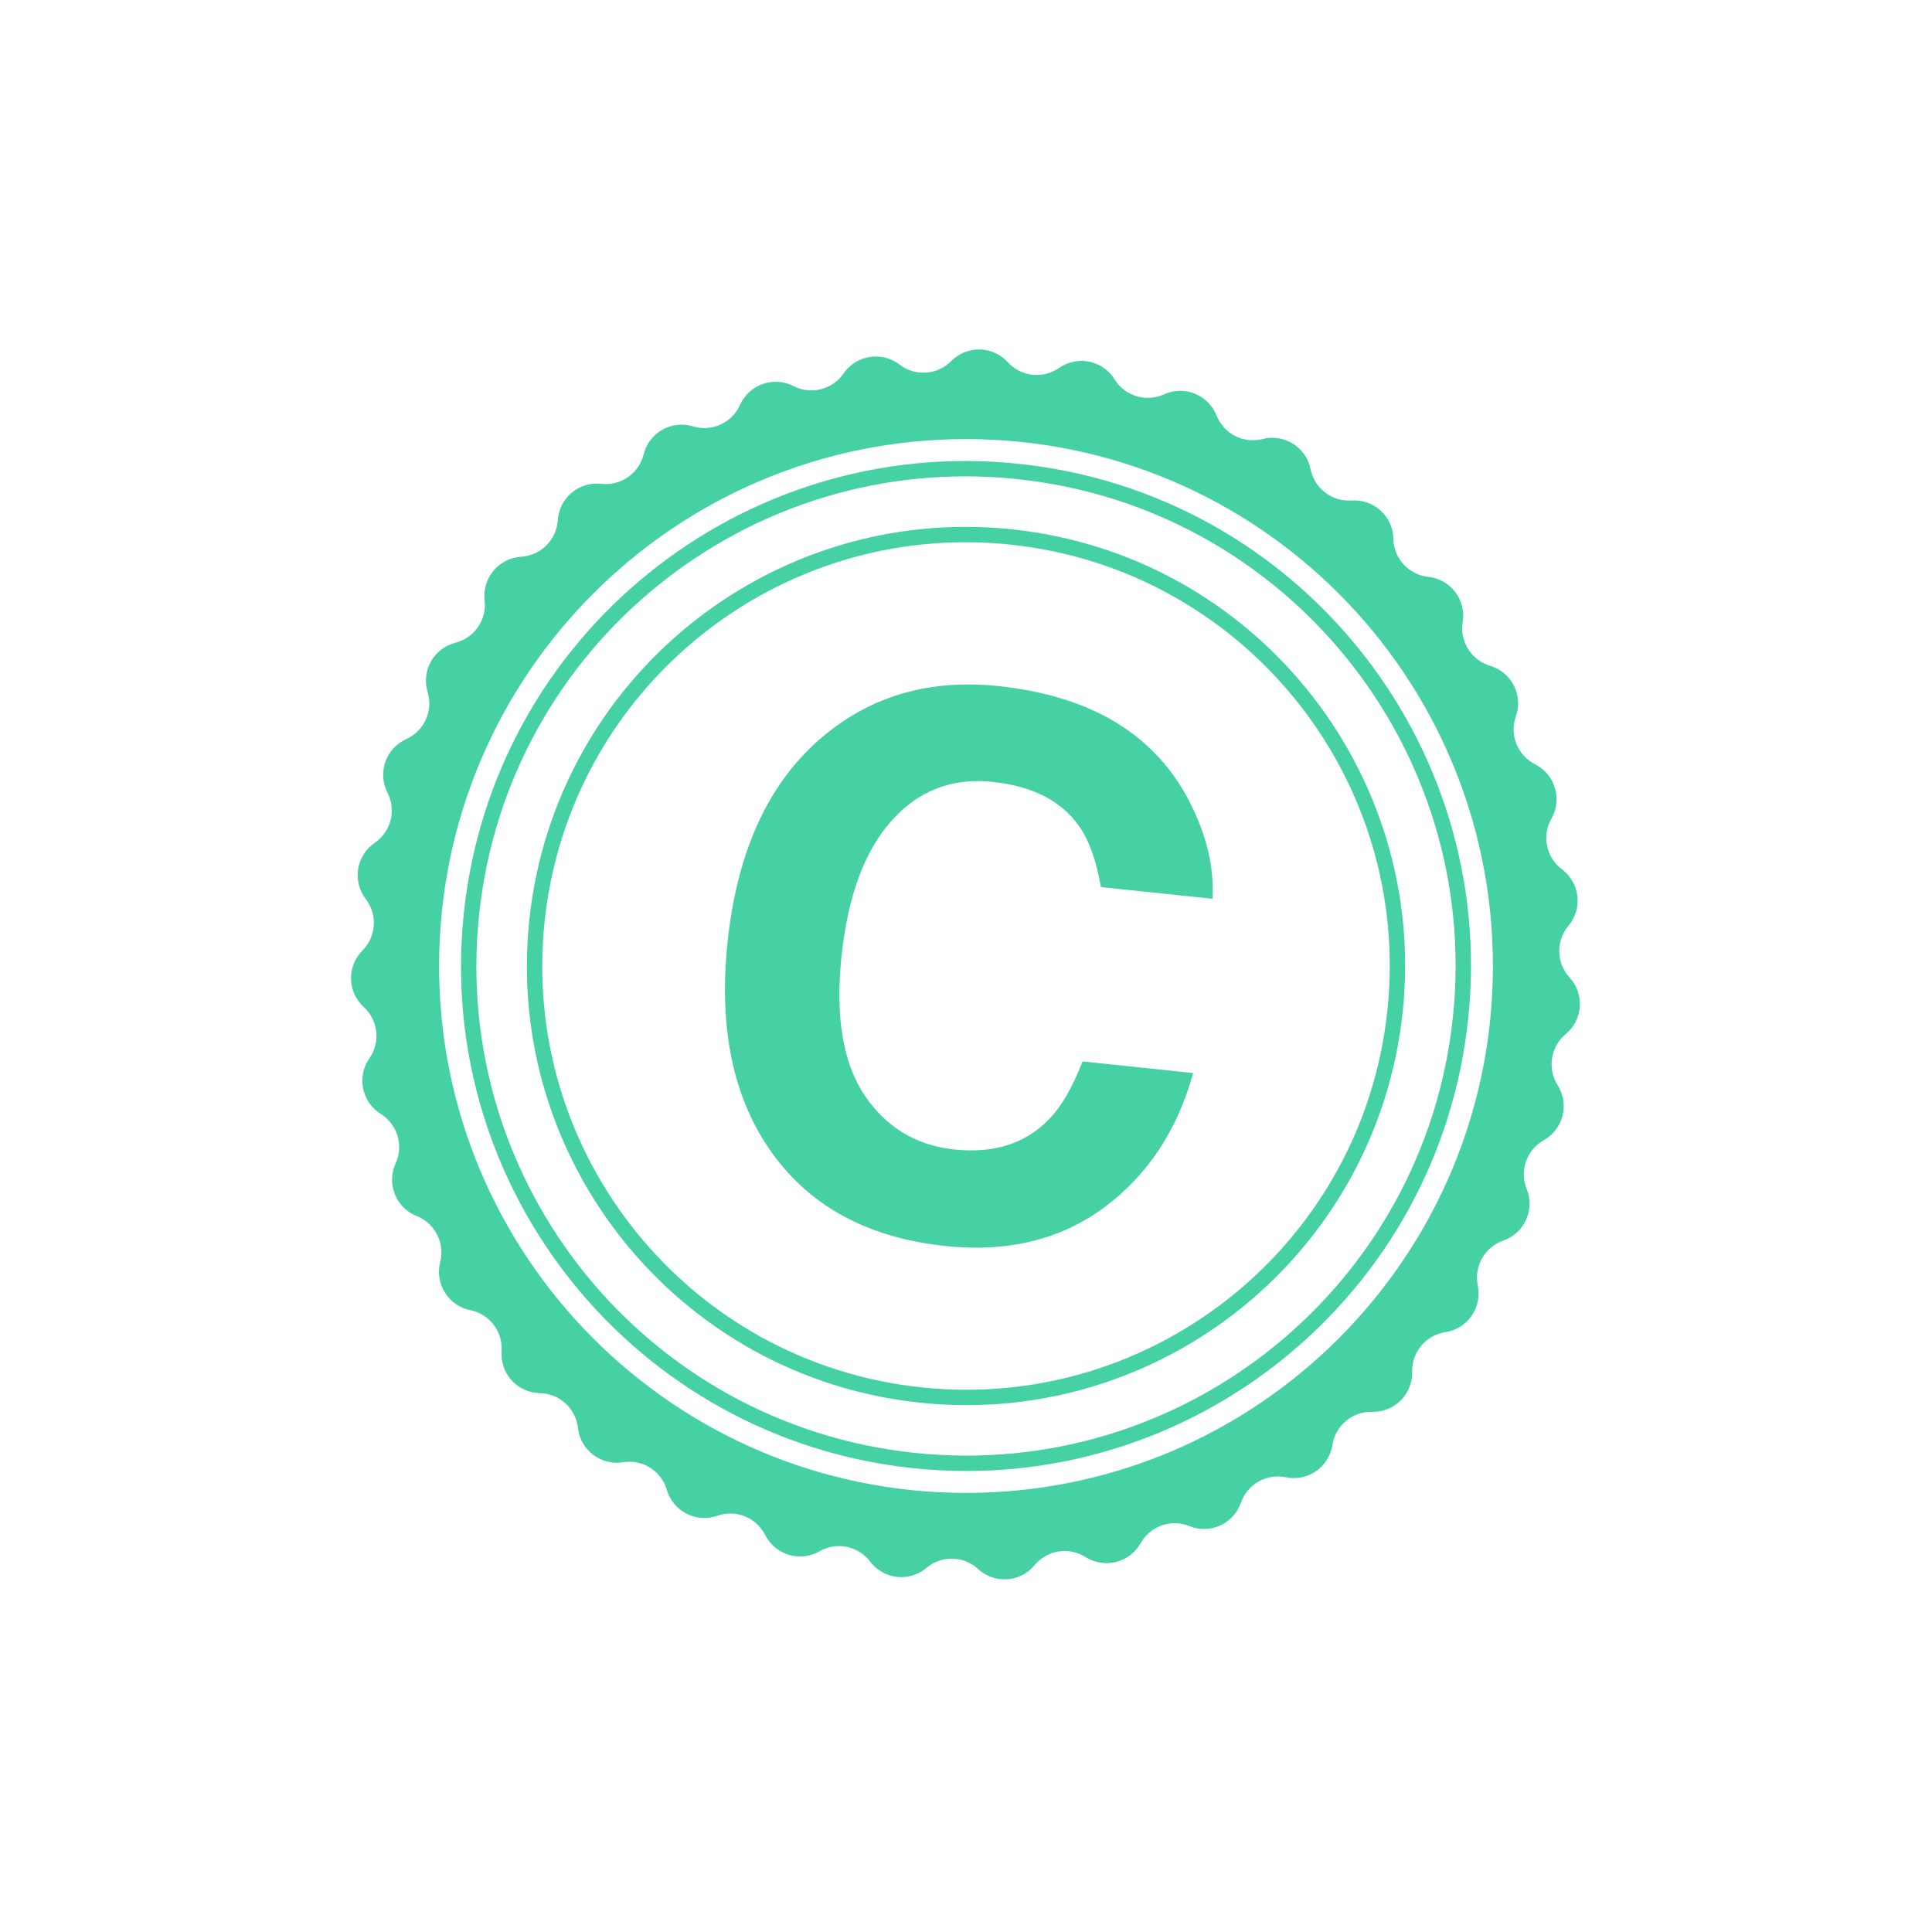 <svg width="176" height="176" viewBox="0 0 176 176" fill="none" xmlns="http://www.w3.org/2000/svg">
<g filter="url(#filter0_d_1881_5175)">
<path d="M146.864 69.253C147.168 70.197 147.805 70.998 148.657 71.505C149.132 71.789 149.545 72.168 149.869 72.617C150.193 73.066 150.422 73.577 150.542 74.118C150.662 74.659 150.67 75.219 150.566 75.764C150.462 76.308 150.248 76.826 149.937 77.284C149.383 78.105 149.146 79.099 149.271 80.081C149.397 81.064 149.876 81.966 150.618 82.621C151.033 82.986 151.37 83.432 151.607 83.932C151.844 84.431 151.977 84.974 151.997 85.527C152.018 86.079 151.925 86.631 151.726 87.147C151.526 87.662 151.224 88.132 150.837 88.527C150.145 89.235 149.735 90.171 149.684 91.16C149.633 92.149 149.943 93.123 150.557 93.899C150.901 94.332 151.152 94.832 151.296 95.365C151.44 95.899 151.474 96.457 151.396 97.005C151.317 97.552 151.128 98.078 150.84 98.55C150.551 99.022 150.17 99.43 149.719 99.749C148.911 100.322 148.339 101.171 148.112 102.136C147.885 103.1 148.017 104.115 148.484 104.989C148.743 105.476 148.9 106.011 148.946 106.561C148.991 107.111 148.925 107.664 148.751 108.188C148.576 108.711 148.297 109.193 147.931 109.606C147.564 110.018 147.118 110.351 146.618 110.585C145.722 111.004 145.01 111.736 144.614 112.644C144.218 113.551 144.167 114.572 144.469 115.514C144.638 116.043 144.697 116.6 144.643 117.152C144.589 117.704 144.423 118.239 144.155 118.724C143.887 119.21 143.523 119.635 143.085 119.975C142.647 120.314 142.144 120.56 141.607 120.698C140.651 120.951 139.819 121.544 139.268 122.366C138.717 123.188 138.484 124.183 138.613 125.165C138.684 125.712 138.643 126.268 138.492 126.798C138.341 127.329 138.085 127.823 137.737 128.252C137.39 128.68 136.959 129.033 136.471 129.289C135.983 129.546 135.448 129.7 134.898 129.743C133.911 129.82 132.986 130.255 132.297 130.966C131.607 131.676 131.2 132.615 131.152 133.604C131.125 134.156 130.987 134.697 130.744 135.193C130.502 135.69 130.161 136.131 129.743 136.492C129.324 136.852 128.837 137.123 128.31 137.289C127.784 137.455 127.229 137.511 126.68 137.455C125.697 137.355 124.711 137.616 123.907 138.19C123.103 138.764 122.534 139.611 122.309 140.574C122.184 141.112 121.951 141.618 121.625 142.063C121.298 142.508 120.884 142.882 120.409 143.161C119.933 143.441 119.406 143.621 118.859 143.691C118.312 143.76 117.756 143.717 117.226 143.565C116.275 143.29 115.255 143.371 114.36 143.795C113.464 144.218 112.754 144.954 112.362 145.864C112.143 146.372 111.824 146.83 111.423 147.209C111.022 147.589 110.547 147.883 110.029 148.074C109.511 148.264 108.959 148.347 108.408 148.317C107.856 148.287 107.317 148.145 106.822 147.899C105.936 147.458 104.919 147.356 103.963 147.612C103.007 147.867 102.176 148.463 101.628 149.288C101.323 149.749 100.927 150.143 100.464 150.445C100.002 150.748 99.483 150.953 98.939 151.048C98.395 151.143 97.837 151.127 97.3 150.999C96.762 150.871 96.257 150.635 95.813 150.306C95.019 149.714 94.037 149.433 93.051 149.514C92.065 149.596 91.142 150.035 90.456 150.748C90.074 151.147 89.614 151.464 89.104 151.679C88.595 151.895 88.047 152.004 87.495 152C86.942 151.996 86.396 151.88 85.889 151.657C85.383 151.435 84.928 151.112 84.55 150.707C83.873 149.985 82.956 149.535 81.97 149.441C80.985 149.348 80 149.617 79.198 150.199C78.751 150.522 78.242 150.751 77.703 150.871C77.163 150.991 76.606 151 76.063 150.897C75.52 150.794 75.004 150.582 74.546 150.273C74.088 149.964 73.698 149.565 73.399 149.1C72.864 148.267 72.043 147.659 71.092 147.388C70.141 147.118 69.123 147.204 68.23 147.63C67.73 147.867 67.187 148 66.634 148.019C66.081 148.039 65.529 147.946 65.013 147.745C64.498 147.544 64.028 147.24 63.634 146.851C63.24 146.462 62.929 145.996 62.721 145.483C62.343 144.568 61.644 143.823 60.756 143.386C59.868 142.95 58.852 142.853 57.898 143.112C57.366 143.258 56.809 143.294 56.263 143.219C55.717 143.143 55.191 142.956 54.719 142.671C54.247 142.385 53.838 142.007 53.517 141.558C53.196 141.109 52.969 140.599 52.851 140.06C52.642 139.092 52.087 138.233 51.291 137.645C50.494 137.057 49.511 136.78 48.525 136.865C47.975 136.913 47.421 136.849 46.897 136.675C46.373 136.502 45.889 136.223 45.476 135.857C45.062 135.49 44.728 135.043 44.493 134.543C44.258 134.043 44.127 133.5 44.109 132.948C44.076 131.958 43.684 131.014 43.005 130.293C42.327 129.572 41.409 129.123 40.424 129.031C39.874 128.98 39.34 128.817 38.855 128.552C38.37 128.287 37.943 127.926 37.602 127.491C37.261 127.056 37.013 126.555 36.871 126.021C36.73 125.486 36.698 124.928 36.78 124.381C36.924 123.401 36.706 122.403 36.167 121.572C35.628 120.741 34.805 120.136 33.852 119.869C33.32 119.721 32.823 119.465 32.393 119.118C31.963 118.771 31.608 118.34 31.349 117.851C31.091 117.362 30.935 116.826 30.891 116.274C30.847 115.723 30.915 115.168 31.092 114.644C31.408 113.706 31.371 112.685 30.988 111.772C30.605 110.859 29.903 110.117 29.013 109.685C28.516 109.443 28.073 109.102 27.712 108.684C27.351 108.265 27.079 107.777 26.912 107.249C26.746 106.722 26.688 106.166 26.744 105.615C26.799 105.065 26.966 104.532 27.235 104.048C27.714 103.181 27.86 102.169 27.647 101.201C27.433 100.234 26.875 99.377 26.076 98.793C25.637 98.467 25.268 98.055 24.991 97.583C24.715 97.111 24.537 96.587 24.467 96.045C24.397 95.502 24.438 94.95 24.586 94.424C24.734 93.897 24.986 93.405 25.329 92.978C25.954 92.211 26.279 91.241 26.241 90.251C26.204 89.261 25.807 88.319 25.125 87.601C24.741 87.199 24.444 86.722 24.252 86.2C24.059 85.678 23.976 85.123 24.006 84.567C24.037 84.012 24.18 83.469 24.429 82.971C24.677 82.474 25.025 82.032 25.451 81.674C26.203 81.032 26.696 80.136 26.837 79.156C26.977 78.175 26.755 77.177 26.213 76.348C25.91 75.886 25.705 75.367 25.609 74.822C25.514 74.278 25.53 73.72 25.657 73.182C25.784 72.644 26.019 72.138 26.348 71.694C26.677 71.25 27.093 70.878 27.57 70.6C28.427 70.102 29.072 69.309 29.386 68.368C29.699 67.428 29.659 66.405 29.273 65.492C29.058 64.983 28.948 64.436 28.952 63.883C28.955 63.33 29.071 62.784 29.292 62.277C29.513 61.771 29.835 61.315 30.238 60.937C30.641 60.559 31.117 60.267 31.636 60.08C32.559 59.734 33.326 59.066 33.793 58.197C34.261 57.329 34.397 56.32 34.177 55.359C34.058 54.819 34.05 54.26 34.154 53.717C34.257 53.174 34.47 52.657 34.78 52.199C35.09 51.741 35.489 51.351 35.955 51.053C36.42 50.755 36.941 50.555 37.486 50.465C38.464 50.302 39.349 49.787 39.974 49.017C40.599 48.247 40.922 47.275 40.881 46.283C40.858 45.731 40.948 45.181 41.145 44.664C41.341 44.148 41.641 43.678 42.025 43.281C42.409 42.885 42.87 42.571 43.38 42.358C43.889 42.146 44.436 42.039 44.988 42.045C45.976 42.055 46.934 41.704 47.682 41.058C48.43 40.412 48.918 39.515 49.054 38.535C49.129 37.987 49.316 37.461 49.602 36.987C49.887 36.514 50.267 36.103 50.716 35.782C51.166 35.46 51.676 35.233 52.216 35.115C52.756 34.997 53.314 34.991 53.857 35.096C54.828 35.285 55.835 35.112 56.688 34.611C57.541 34.11 58.183 33.315 58.492 32.375C58.662 31.848 58.938 31.361 59.303 30.945C59.668 30.528 60.113 30.19 60.613 29.952C61.113 29.714 61.656 29.581 62.209 29.56C62.761 29.539 63.313 29.631 63.829 29.831C64.751 30.19 65.773 30.2 66.702 29.859C67.631 29.518 68.404 28.85 68.876 27.98C69.139 27.494 69.499 27.066 69.933 26.724C70.367 26.382 70.866 26.132 71.399 25.989C71.933 25.846 72.49 25.814 73.037 25.893C73.583 25.973 74.108 26.164 74.579 26.453C75.421 26.972 76.424 27.165 77.399 26.996C78.374 26.828 79.254 26.309 79.874 25.538C80.219 25.104 80.647 24.746 81.134 24.484C81.622 24.222 82.157 24.063 82.708 24.015C83.259 23.968 83.814 24.033 84.338 24.207C84.863 24.381 85.347 24.661 85.76 25.029C86.498 25.686 87.449 26.052 88.437 26.059C89.425 26.066 90.381 25.712 91.127 25.064C91.544 24.702 92.031 24.428 92.557 24.26C93.084 24.092 93.639 24.033 94.189 24.087C94.738 24.141 95.271 24.306 95.755 24.573C96.239 24.84 96.663 25.203 97.003 25.639C97.608 26.423 98.479 26.959 99.451 27.147C100.423 27.334 101.43 27.16 102.283 26.657C102.759 26.376 103.286 26.195 103.834 26.125C104.381 26.055 104.937 26.097 105.468 26.248C105.998 26.4 106.493 26.659 106.92 27.008C107.348 27.357 107.7 27.79 107.956 28.28C108.414 29.158 109.178 29.838 110.102 30.193C111.027 30.548 112.049 30.553 112.977 30.208C113.495 30.015 114.046 29.931 114.598 29.959C115.149 29.987 115.689 30.127 116.184 30.371C116.68 30.614 117.121 30.957 117.48 31.376C117.839 31.796 118.109 32.285 118.273 32.812C118.568 33.754 119.194 34.556 120.036 35.069C120.877 35.583 121.876 35.774 122.847 35.605C123.392 35.508 123.95 35.522 124.488 35.648C125.026 35.774 125.533 36.008 125.978 36.337C126.423 36.665 126.796 37.081 127.075 37.559C127.354 38.036 127.532 38.566 127.6 39.115C127.723 40.096 128.199 40.999 128.939 41.654C129.679 42.31 130.632 42.673 131.62 42.676C132.174 42.675 132.723 42.788 133.232 43.007C133.741 43.226 134.2 43.547 134.581 43.95C134.962 44.353 135.256 44.83 135.446 45.351C135.636 45.872 135.718 46.426 135.686 46.98C135.63 47.969 135.936 48.944 136.547 49.724C137.158 50.503 138.032 51.032 139.005 51.213C139.548 51.313 140.065 51.524 140.524 51.831C140.983 52.138 141.374 52.535 141.675 52.999C141.976 53.463 142.179 53.983 142.272 54.527C142.365 55.072 142.346 55.63 142.217 56.167C141.986 57.131 142.114 58.146 142.577 59.021C143.04 59.897 143.807 60.574 144.733 60.924C145.25 61.12 145.721 61.419 146.118 61.804C146.516 62.188 146.83 62.65 147.044 63.16C147.257 63.671 147.364 64.219 147.358 64.772C147.352 65.326 147.234 65.872 147.01 66.377C146.613 67.286 146.561 68.309 146.864 69.253Z" fill="white"/>
</g>
<path d="M86.138 113.51C91.795 114.105 96.615 112.931 100.597 109.989C104.556 107.044 107.255 102.965 108.694 97.752L98.622 96.694C97.676 99.132 96.619 100.924 95.453 102.07C93.336 104.206 90.495 105.087 86.929 104.713C83.451 104.347 80.72 102.691 78.737 99.745C76.779 96.779 76.086 92.567 76.66 87.107C77.234 81.648 78.745 77.544 81.192 74.797C83.642 72.027 86.717 70.837 90.415 71.226C94.047 71.607 96.677 72.952 98.304 75.26C99.214 76.557 99.876 78.408 100.291 80.811L110.462 81.879C110.627 78.825 109.823 75.68 108.048 72.445C104.826 66.675 99.121 63.36 90.931 62.499C84.812 61.856 79.56 63.33 75.176 66.92C70.136 71.042 67.169 77.351 66.276 85.849C65.45 93.708 66.803 100.104 70.335 105.039C73.87 109.951 79.137 112.774 86.138 113.51Z" fill="#45D1A3"/>
<path fill-rule="evenodd" clip-rule="evenodd" d="M83.819 127.781C105.789 130.09 125.472 114.152 127.781 92.181C130.09 70.211 114.151 50.528 92.181 48.219C70.211 45.91 50.528 61.849 48.219 83.819C45.91 105.789 61.848 125.472 83.819 127.781ZM83.965 126.389C105.166 128.617 124.16 113.236 126.388 92.035C128.617 70.834 113.236 51.84 92.035 49.612C70.833 47.383 51.84 62.764 49.611 83.965C47.383 105.167 62.764 124.16 83.965 126.389Z" fill="#45D1A3"/>
<path fill-rule="evenodd" clip-rule="evenodd" d="M133.748 92.808C131.092 118.074 108.457 136.403 83.191 133.748C57.925 131.092 39.596 108.457 42.252 83.191C44.907 57.925 67.542 39.596 92.808 42.252C118.074 44.907 136.403 67.542 133.748 92.808ZM132.355 92.662C129.781 117.159 107.835 134.93 83.338 132.355C58.841 129.781 41.069 107.835 43.644 83.338C46.219 58.841 68.165 41.069 92.662 43.644C117.159 46.219 134.93 68.165 132.355 92.662Z" fill="#45D1A3"/>
<path fill-rule="evenodd" clip-rule="evenodd" d="M140.939 77.07C141.116 77.92 141.598 78.675 142.292 79.194C142.68 79.485 143.004 79.852 143.246 80.272C143.487 80.693 143.639 81.159 143.694 81.641C143.749 82.122 143.705 82.61 143.565 83.075C143.424 83.539 143.191 83.969 142.878 84.34C142.321 85.003 142.024 85.847 142.043 86.713C142.062 87.58 142.396 88.409 142.983 89.046C143.311 89.402 143.563 89.821 143.723 90.278C143.884 90.734 143.95 91.219 143.917 91.701C143.884 92.184 143.753 92.655 143.533 93.086C143.312 93.517 143.006 93.898 142.633 94.206C141.966 94.759 141.524 95.536 141.389 96.392C141.254 97.248 141.435 98.124 141.898 98.855C142.157 99.264 142.33 99.721 142.407 100.199C142.484 100.677 142.462 101.165 142.344 101.634C142.225 102.104 142.013 102.544 141.719 102.928C141.424 103.312 141.055 103.633 140.633 103.869C139.878 104.294 139.303 104.98 139.017 105.799C138.731 106.618 138.753 107.513 139.079 108.316C139.26 108.764 139.348 109.244 139.338 109.726C139.327 110.209 139.219 110.684 139.019 111.124C138.819 111.563 138.533 111.958 138.176 112.283C137.819 112.608 137.4 112.857 136.944 113.015C136.126 113.298 135.439 113.87 135.012 114.623C134.584 115.377 134.446 116.26 134.623 117.108C134.722 117.583 134.722 118.074 134.625 118.549C134.528 119.024 134.334 119.475 134.057 119.873C133.779 120.271 133.423 120.608 133.011 120.863C132.598 121.118 132.138 121.287 131.659 121.357C130.803 121.49 130.025 121.93 129.471 122.595C128.916 123.26 128.622 124.104 128.645 124.97C128.656 125.453 128.57 125.933 128.39 126.381C128.21 126.829 127.941 127.236 127.6 127.577C127.258 127.917 126.851 128.185 126.403 128.364C125.955 128.542 125.475 128.628 124.993 128.615C124.127 128.591 123.282 128.885 122.617 129.441C121.952 129.996 121.512 130.775 121.38 131.632C121.306 132.11 121.136 132.568 120.88 132.978C120.624 133.387 120.287 133.741 119.89 134.016C119.492 134.291 119.043 134.483 118.57 134.579C118.097 134.675 117.609 134.673 117.136 134.574C116.29 134.397 115.408 134.534 114.656 134.96C113.903 135.386 113.332 136.071 113.047 136.888C112.889 137.345 112.64 137.764 112.316 138.122C111.991 138.479 111.597 138.766 111.157 138.966C110.718 139.166 110.243 139.275 109.76 139.285C109.278 139.295 108.798 139.207 108.351 139.026C107.548 138.7 106.653 138.677 105.835 138.964C105.017 139.25 104.332 139.826 103.908 140.582C103.671 141.004 103.351 141.373 102.967 141.667C102.583 141.961 102.144 142.173 101.675 142.292C101.207 142.41 100.719 142.431 100.242 142.355C99.765 142.278 99.309 142.105 98.901 141.846C98.17 141.382 97.294 141.2 96.439 141.335C95.583 141.47 94.806 141.913 94.253 142.58C93.946 142.953 93.565 143.259 93.135 143.48C92.705 143.702 92.235 143.833 91.753 143.866C91.27 143.899 90.787 143.833 90.331 143.673C89.875 143.513 89.456 143.261 89.101 142.934C88.464 142.346 87.635 142.012 86.769 141.993C85.904 141.973 85.061 142.271 84.398 142.829C84.029 143.141 83.6 143.375 83.137 143.515C82.674 143.656 82.187 143.701 81.707 143.647C81.226 143.593 80.761 143.442 80.341 143.202C79.921 142.962 79.554 142.64 79.263 142.253C78.739 141.563 77.982 141.087 77.133 140.915C76.285 140.744 75.402 140.888 74.652 141.321C74.233 141.561 73.769 141.714 73.289 141.769C72.809 141.824 72.322 141.781 71.859 141.642C71.397 141.503 70.967 141.271 70.597 140.96C70.227 140.649 69.923 140.266 69.706 139.834C69.316 139.061 68.658 138.456 67.855 138.134C67.052 137.811 66.158 137.793 65.342 138.082C64.885 138.243 64.4 138.309 63.917 138.275C63.434 138.242 62.963 138.11 62.532 137.888C62.102 137.666 61.721 137.358 61.414 136.984C61.106 136.609 60.879 136.176 60.744 135.71C60.499 134.88 59.959 134.167 59.226 133.706C58.494 133.245 57.618 133.067 56.764 133.206C56.288 133.284 55.8 133.265 55.332 133.149C54.863 133.033 54.423 132.823 54.038 132.531C53.654 132.239 53.332 131.872 53.094 131.453C52.855 131.033 52.705 130.568 52.651 130.088C52.558 129.227 52.154 128.429 51.515 127.844C50.876 127.26 50.045 126.928 49.179 126.913C48.696 126.904 48.22 126.797 47.78 126.598C47.339 126.399 46.944 126.113 46.618 125.756C46.292 125.399 46.042 124.98 45.883 124.523C45.724 124.067 45.66 123.582 45.694 123.1C45.756 122.236 45.501 121.378 44.977 120.689C44.453 119.999 43.695 119.525 42.846 119.354C42.372 119.259 41.922 119.068 41.524 118.794C41.126 118.519 40.789 118.166 40.532 117.756C40.275 117.346 40.104 116.888 40.03 116.41C39.956 115.932 39.979 115.443 40.1 114.975C40.315 114.135 40.217 113.246 39.824 112.474C39.431 111.702 38.77 111.1 37.965 110.78C37.516 110.602 37.107 110.335 36.764 109.993C36.422 109.652 36.152 109.244 35.972 108.795C35.792 108.346 35.705 107.865 35.717 107.381C35.729 106.897 35.839 106.421 36.041 105.981C36.402 105.194 36.463 104.302 36.214 103.472C35.964 102.643 35.421 101.933 34.686 101.475C34.276 101.219 33.921 100.883 33.645 100.485C33.369 100.088 33.177 99.638 33.08 99.164C32.984 98.69 32.985 98.201 33.083 97.727C33.182 97.253 33.376 96.804 33.654 96.407C34.15 95.697 34.37 94.829 34.273 93.968C34.176 93.107 33.768 92.31 33.126 91.728C32.774 91.404 32.49 91.013 32.293 90.576C32.096 90.14 31.988 89.668 31.977 89.19C31.966 88.711 32.052 88.235 32.229 87.79C32.406 87.345 32.671 86.94 33.008 86.6C33.622 85.99 33.993 85.175 34.051 84.311C34.109 83.446 33.85 82.59 33.322 81.902C33.025 81.517 32.81 81.075 32.69 80.603C32.571 80.132 32.549 79.641 32.626 79.16C32.703 78.68 32.878 78.22 33.14 77.81C33.402 77.4 33.745 77.047 34.148 76.775C34.861 76.284 35.372 75.55 35.584 74.71C35.796 73.869 35.694 72.98 35.298 72.21C35.077 71.78 34.946 71.309 34.912 70.827C34.879 70.344 34.944 69.86 35.104 69.403C35.264 68.947 35.514 68.528 35.841 68.172C36.168 67.815 36.564 67.529 37.005 67.331C37.796 66.977 38.43 66.345 38.789 65.555C39.148 64.766 39.206 63.872 38.954 63.042C38.813 62.58 38.768 62.093 38.822 61.613C38.875 61.132 39.026 60.667 39.264 60.247C39.503 59.826 39.825 59.459 40.21 59.167C40.596 58.875 41.036 58.664 41.505 58.548C42.34 58.333 43.069 57.821 43.555 57.108C44.041 56.395 44.252 55.529 44.148 54.673C44.094 54.192 44.138 53.705 44.278 53.242C44.418 52.779 44.651 52.349 44.962 51.979C45.273 51.608 45.657 51.306 46.089 51.089C46.521 50.872 46.993 50.745 47.475 50.717C48.341 50.664 49.158 50.297 49.773 49.684C50.388 49.071 50.757 48.255 50.812 47.388C50.843 46.906 50.971 46.435 51.19 46.004C51.408 45.573 51.712 45.191 52.082 44.881C52.453 44.571 52.883 44.34 53.345 44.202C53.808 44.063 54.294 44.021 54.774 44.076C55.633 44.175 56.498 43.957 57.209 43.463C57.919 42.969 58.425 42.234 58.633 41.394C58.749 40.924 58.959 40.482 59.251 40.096C59.543 39.711 59.911 39.388 60.331 39.149C60.752 38.91 61.217 38.76 61.697 38.706C62.178 38.653 62.665 38.699 63.127 38.84C63.955 39.093 64.847 39.035 65.635 38.677C66.423 38.319 67.054 37.686 67.41 36.896C67.606 36.453 67.891 36.055 68.246 35.725C68.602 35.396 69.02 35.143 69.477 34.982C69.933 34.82 70.418 34.754 70.901 34.786C71.384 34.819 71.856 34.949 72.286 35.171C73.056 35.567 73.944 35.669 74.784 35.458C75.623 35.246 76.357 34.735 76.848 34.021C77.121 33.622 77.473 33.283 77.882 33.025C78.291 32.767 78.748 32.595 79.226 32.52C79.703 32.444 80.191 32.467 80.659 32.586C81.127 32.706 81.567 32.919 81.95 33.214C82.636 33.742 83.491 34.002 84.355 33.945C85.218 33.887 86.032 33.516 86.642 32.902C86.981 32.556 87.387 32.283 87.835 32.1C88.283 31.917 88.763 31.827 89.247 31.836C89.731 31.845 90.207 31.953 90.648 32.152C91.089 32.352 91.484 32.64 91.81 32.998C92.392 33.637 93.187 34.043 94.045 34.139C94.904 34.235 95.769 34.015 96.478 33.519C96.874 33.242 97.322 33.048 97.796 32.95C98.269 32.852 98.757 32.852 99.231 32.949C99.704 33.046 100.153 33.239 100.55 33.515C100.946 33.792 101.283 34.146 101.538 34.557C101.993 35.295 102.702 35.841 103.53 36.093C104.359 36.344 105.252 36.285 106.04 35.925C106.479 35.724 106.955 35.615 107.438 35.604C107.921 35.593 108.401 35.681 108.848 35.861C109.296 36.042 109.703 36.312 110.043 36.655C110.383 36.998 110.65 37.407 110.828 37.856C111.147 38.663 111.749 39.325 112.521 39.718C113.293 40.111 114.182 40.209 115.021 39.993C115.489 39.873 115.977 39.85 116.454 39.925C116.931 40 117.388 40.171 117.797 40.429C118.206 40.686 118.558 41.024 118.832 41.422C119.106 41.82 119.297 42.27 119.391 42.744C119.562 43.59 120.033 44.346 120.719 44.87C121.404 45.394 122.256 45.651 123.117 45.593C123.599 45.558 124.083 45.622 124.54 45.78C124.997 45.939 125.417 46.189 125.774 46.516C126.131 46.843 126.418 47.239 126.617 47.68C126.816 48.121 126.922 48.598 126.931 49.082C126.949 49.947 127.28 50.776 127.864 51.414C128.448 52.052 129.244 52.456 130.104 52.549C130.586 52.599 131.053 52.747 131.476 52.984C131.899 53.221 132.269 53.542 132.564 53.928C132.858 54.313 133.071 54.755 133.189 55.226C133.306 55.697 133.327 56.187 133.248 56.666C133.109 57.521 133.286 58.398 133.747 59.132C134.207 59.866 134.919 60.407 135.749 60.653C136.213 60.79 136.643 61.02 137.014 61.329C137.386 61.639 137.69 62.02 137.91 62.451C138.129 62.882 138.258 63.353 138.289 63.836C138.32 64.319 138.253 64.802 138.091 65.258C137.802 66.075 137.821 66.97 138.144 67.775C138.467 68.579 139.072 69.238 139.846 69.627C140.277 69.845 140.66 70.149 140.971 70.52C141.281 70.891 141.513 71.321 141.652 71.785C141.791 72.249 141.834 72.736 141.778 73.216C141.722 73.697 141.569 74.162 141.328 74.581C140.9 75.336 140.761 76.221 140.939 77.07ZM136 88C136 114.51 114.51 136 88 136C61.49 136 40 114.51 40 88C40 61.491 61.49 40 88 40C114.51 40 136 61.491 136 88Z" fill="#45D1A3"/>
<defs>
<filter id="filter0_d_1881_5175" x="0" y="0" width="176" height="176" filterUnits="userSpaceOnUse" color-interpolation-filters="sRGB">
<feFlood flood-opacity="0" result="BackgroundImageFix"/>
<feColorMatrix in="SourceAlpha" type="matrix" values="0 0 0 0 0 0 0 0 0 0 0 0 0 0 0 0 0 0 127 0" result="hardAlpha"/>
<feMorphology radius="16" operator="erode" in="SourceAlpha" result="effect1_dropShadow_1881_5175"/>
<feOffset/>
<feGaussianBlur stdDeviation="20"/>
<feComposite in2="hardAlpha" operator="out"/>
<feColorMatrix type="matrix" values="0 0 0 0 0.075 0 0 0 0 0.427 0 0 0 0 0.416 0 0 0 0.15 0"/>
<feBlend mode="normal" in2="BackgroundImageFix" result="effect1_dropShadow_1881_5175"/>
<feBlend mode="normal" in="SourceGraphic" in2="effect1_dropShadow_1881_5175" result="shape"/>
</filter>
</defs>
</svg>

